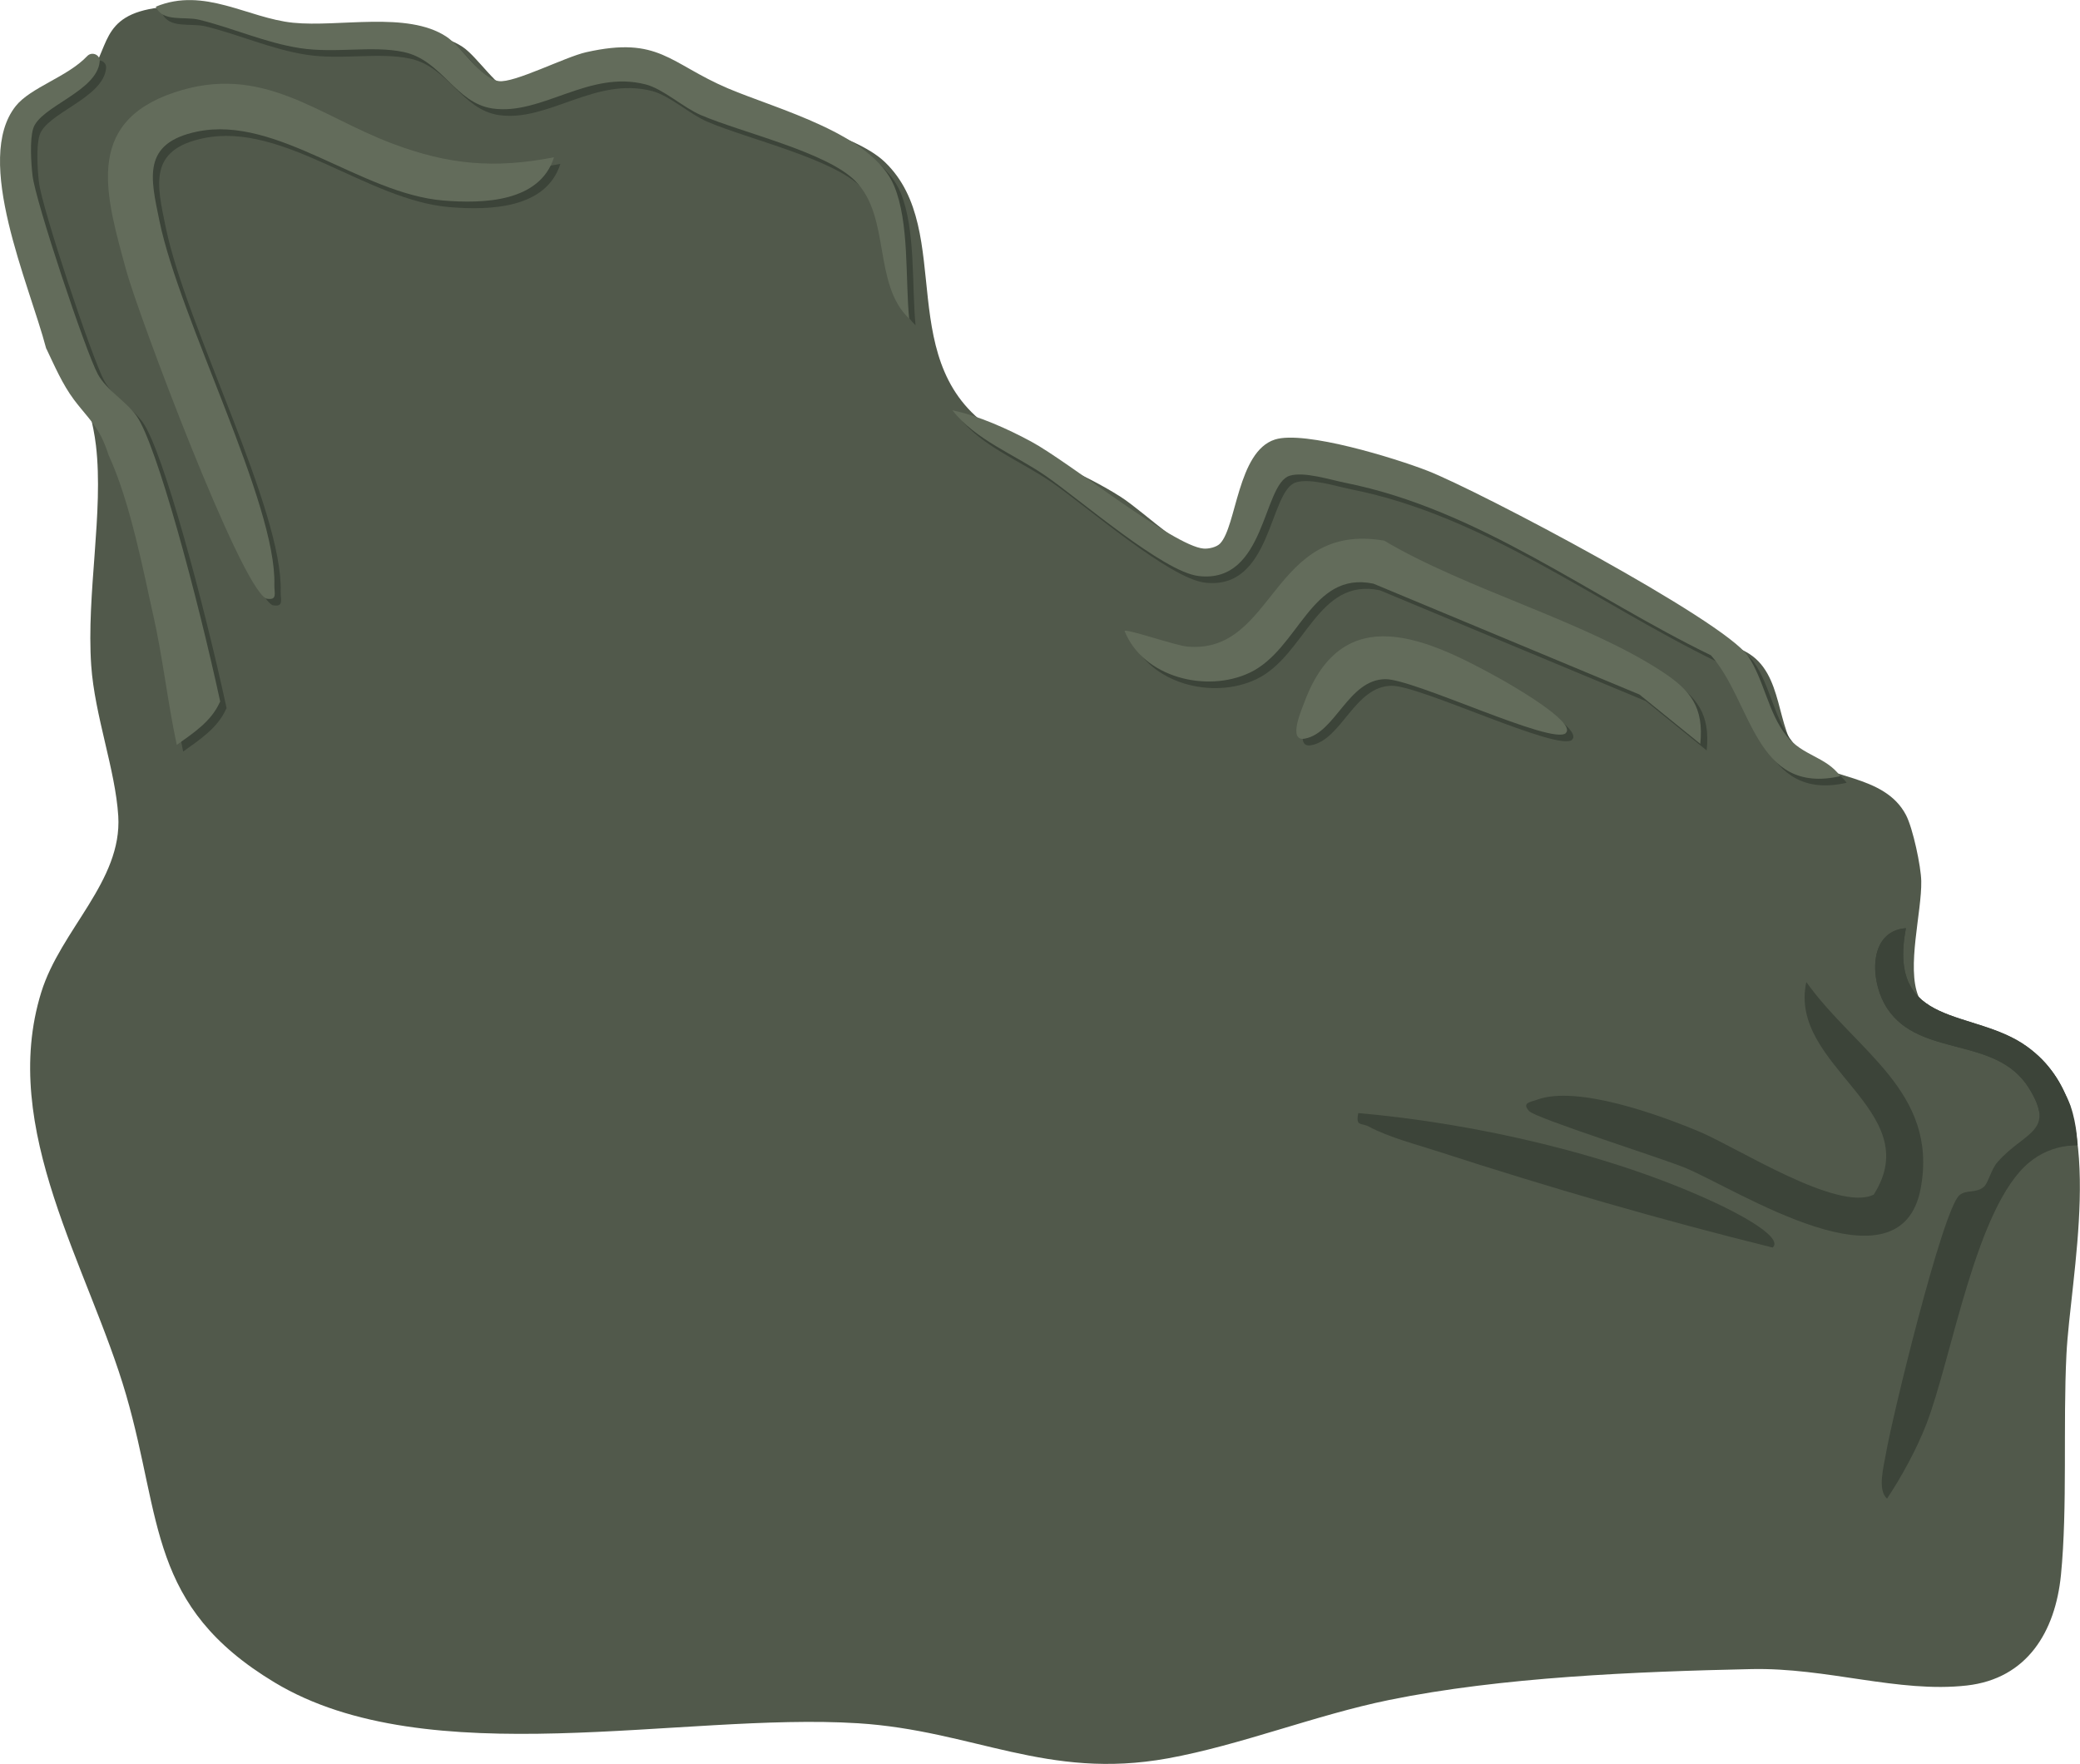 <?xml version="1.0" encoding="UTF-8"?>
<svg id="Dark_Rocks" data-name="Dark Rocks" xmlns="http://www.w3.org/2000/svg" viewBox="0 0 299.15 253.66">
  <defs>
    <style>
      .cls-1 {
        fill: #51594b;
      }

      .cls-2 {
        fill: #636c5b;
      }

      .cls-3 {
        fill: #3c4439;
      }
    </style>
  </defs>
  <path class="cls-1" d="M23.01,1.07c7.09-.84,14.03,3.02,20.7,3.67s17.15-1.71,22.79,1.98c2.2,1.44,5.16,6.25,7.43,6.56,3.67.5,11.19-3.9,15.64-4.46,7.39-.93,8.91,2.63,14.6,5.12,6.46,2.83,18.56,5,23.12,9.39,10.33,9.96.72,29.35,16.13,38.83,5.56,3.42,12.09,5.66,17.79,9.31,3.36,2.15,10.62,9.22,14.1,9.2,5.16-.03,5.15-10.89,8.09-14.4,3.47-4.14,9.2-1.54,13.37-.17,19.51,6.42,36.32,18.27,54.38,27.67,5.52,3.03,4.16,11.17,7.69,14.75s12.16,2.69,15.29,8.7c.99,1.9,2.15,7.36,2.19,9.49.09,4.42-2.15,12.4-.4,16.58,1.84,4.4,13.86,5.79,17.8,9.29,9.18,8.17,4.03,31.12,3.48,42.21-.5,10.07.17,22.04-.79,31.72-.81,8.13-4.85,14.9-13.54,15.88-9.83,1.11-20.11-2.6-31-2.36-16.56.36-35.95,1.15-52.07,4.44-10.63,2.17-21.37,6.5-31.85,8.4-17.42,3.15-27.91-4-44.54-5.05-25.35-1.6-61.84,7.43-83.92-5.87-18.22-10.98-16.13-23.37-21.35-41.35-5.31-18.28-18.31-38.19-12.21-57.89,2.79-9.02,11.66-15.98,11.08-25.36-.42-6.7-3.39-14.42-3.89-21.65-.71-10.3,1.81-22.07.68-31.65-1.48-12.53-11.87-27.56-11.46-41.04.29-9.5,6.52-7.72,10.02-11.66,3.64-4.09,1.65-9.21,10.63-10.28Z"/>
  <g>
    <path class="cls-3" d="M80.59,23.57c-2.06,6.48-10.21,6.68-15.89,6.22-11.9-.97-23.91-12.29-35.41-9.92-8.01,1.65-6.72,6.69-5.45,12.84,2.93,14.25,16.87,40.64,16.53,52.37-.03,1.17.51,2.27-1.18,1.95-3.79-1.88-18.42-40.93-20.13-47.21-2.87-10.56-6.23-21.18,6.93-25.58,12.63-4.23,20.55,3.3,31.4,7.38,8.06,3.03,14.63,3.61,23.2,1.95Z"/>
    <path class="cls-3" d="M298.68,163.13c-.17-1.36-.42-2.72-.87-4.02-.3-.85-.7-1.65-1.1-2.45-.79-1.56-1.76-3.02-2.99-4.27-.67-.69-1.41-1.31-2.19-1.88-7.67-5.56-20.17-2.5-17.42-17.03-5.51.42-5.21,7.74-2.67,11.57,4.74,7.11,15.61,3.88,20.34,11.39,4.02,6.39-.65,6.27-4.51,10.7-.91,1.04-1.3,2.94-1.92,3.51-1.12,1.01-2.59.37-3.57,1.26-2.43,2.24-9.7,32.09-10.56,37.24-.27,1.64-1.26,5.13.18,6.36,2.11-3.17,4.24-7.08,5.62-10.62,3.71-9.52,7.13-31.44,14.87-37.76,1.58-1.29,3.47-2.11,5.5-2.34.27-.03.53-.05.8-.06.13,0,.12,0,.25,0,.15,0,.39.03.37-.18-.04-.47-.09-.94-.14-1.41Z"/>
    <path class="cls-3" d="M176.39,79.11c2.37-2.47,2.49-13.23,7.88-14.95,4.26-1.36,17.37,2.71,21.92,4.48,7.45,2.9,42.57,21.47,46.11,26.65,2.31,3.37,2.93,8.24,5.55,11.48,2.37,2.93,5.62,2.94,7.74,5.8-12.28,2.78-12.68-10.69-18.61-17.38-17.34-8.42-33.38-20.98-52.6-24.81-2.23-.45-5.9-1.64-7.97-1.02-3.93,1.18-3.42,15.57-13.11,14.43-5.12-.6-17.08-11.02-22.02-14.42-4.52-3.11-10.05-5.14-13.4-9.42,3.79.8,7.96,2.68,11.35,4.51,5.37,2.89,20.5,15.04,24.78,15.38.74.06,1.88-.2,2.38-.73Z"/>
    <path class="cls-3" d="M131.68,46.78c-5.25-5.01-2.62-14.54-7.71-19.77-4.07-4.18-16.31-6.97-22.23-9.5-2.56-1.1-5.43-3.77-7.96-4.42-8.19-2.12-14.9,4.49-22.03,3.46-5.35-.78-7.25-6.95-12.78-8.12-4.52-.96-9.76.23-14.92-.56-5.02-.78-9.6-2.89-14.49-4.08-2.11-.52-5.26.39-6.23-1.88,6.97-2.88,13.23,1.65,19.74,2.31,6.63.67,16.41-1.69,22.02,1.98,2.28,1.49,4.87,5.99,7.55,6.41,2.17.34,9.55-3.47,12.58-4.15,10.51-2.36,11.95,1.6,20.4,5.2,7.06,3,20.78,6.51,23.9,14.03,2.2,5.29,1.59,13.32,2.16,19.12Z"/>
    <path class="cls-3" d="M245.47,107.93l-8.76-7.1-38.25-15.94c-9.03-1.9-10.68,9.43-17.8,12.8-6.23,2.95-15.34.67-18.01-6.01.33-.32,7.4,2.11,8.99,2.25,12.71,1.17,12.05-18.03,28.36-15.23,11.79,7.01,28.92,11.58,39.98,18.84,4.09,2.68,6.01,5.13,5.48,10.38Z"/>
    <path class="cls-3" d="M219.93,159.79c-1.15-1.23.26-1.31,1.07-1.62,5.77-2.18,17.71,2.18,23.45,4.59,5.44,2.29,19.86,11.57,25.03,9.04,7.77-12.17-12.36-18.41-9.69-30.57,7.06,9.89,19,15.71,16.46,29.61-2.85,15.61-26.47.16-33.89-2.9-3.29-1.36-21.46-7.11-22.43-8.15Z"/>
    <path class="cls-3" d="M254.95,179.41c-16.02-3.96-32.09-8.62-47.81-13.72-3.19-1.04-7.42-2.13-10.28-3.68-1.08-.59-1.91.07-1.51-1.94,16.78,1.47,36.87,5.97,52.13,13.27.75.36,9.3,4.43,7.46,6.08Z"/>
    <path class="cls-3" d="M226.11,106.38c-1.94,1.78-21.81-7.79-25.95-7.76-5.35.05-7.16,7.73-11.58,8.55-2.55.47-.41-4.31,0-5.42,5.56-14.67,17.68-8.95,27.98-3.25.97.54,11.23,6.31,9.54,7.87Z"/>
    <path class="cls-3" d="M26.34,108.08c2.4-1.73,4.93-3.35,6.17-6.1.02-.05.05-.09.08-.14-3.28-15.13-9.12-36.94-12.03-41.07-1.52-2.15-4.33-3.7-5.58-6.03-1.79-3.35-8.96-24.86-9.38-28.54-.21-1.81-.41-5.07.08-6.72.94-3.23,9.21-5.34,9.58-9.7.08-.97-1.13-1.47-1.8-.76-2.85,3.01-8.14,4.49-10.28,7.19-6.14,7.72,1.92,25.49,4.38,34.85.01.02.02.04.04.06,1.19,2.49,2.29,5.07,3.95,7.3,1.33,1.79,2.87,3.26,3.9,5.27.44.86.79,1.77,1.09,2.71,3.21,6.94,5.15,17.46,6.41,22.98,1.34,5.87,2.06,12.45,3.4,18.73Z"/>
    <path class="cls-3" d="M291.78,156.45c.87,1.38,1.31,2.45,1.47,3.34,1.49-.32,3.02-.48,4.53-.71-1.38-3.4-2.9-6.14-6.25-8.57-7.67-5.56-20.17-2.5-17.42-17.03-5.51.42-5.21,7.74-2.67,11.57,4.74,7.11,15.61,3.88,20.34,11.39Z"/>
  </g>
  <g>
    <path class="cls-2" d="M79.68,22.62c-2.06,6.48-10.21,6.68-15.89,6.22-11.9-.97-23.91-12.29-35.41-9.92-8.01,1.65-6.72,6.69-5.45,12.84,2.93,14.25,16.87,40.64,16.53,52.37-.03,1.17.51,2.27-1.18,1.95-3.79-1.88-18.42-40.93-20.13-47.21-2.87-10.56-6.23-21.18,6.93-25.58,12.63-4.23,20.55,3.3,31.4,7.38,8.06,3.03,14.63,3.61,23.2,1.95Z"/>
    <path class="cls-2" d="M175.48,78.16c2.37-2.47,2.49-13.23,7.88-14.95,4.26-1.36,17.37,2.71,21.92,4.48,7.45,2.9,42.57,21.47,46.11,26.65,2.31,3.37,2.93,8.24,5.55,11.48,2.37,2.93,5.62,2.94,7.74,5.8-12.28,2.78-12.68-10.69-18.61-17.38-17.34-8.42-33.38-20.98-52.6-24.81-2.23-.45-5.9-1.64-7.97-1.02-3.93,1.18-3.42,15.57-13.11,14.43-5.12-.6-17.08-11.02-22.02-14.42-4.52-3.11-10.05-5.14-13.4-9.42,3.79.8,7.96,2.68,11.35,4.51,5.37,2.89,20.5,15.04,24.78,15.38.74.06,1.88-.2,2.38-.73Z"/>
    <path class="cls-2" d="M130.76,45.83c-5.25-5.01-2.62-14.54-7.71-19.77-4.07-4.18-16.31-6.97-22.23-9.5-2.56-1.1-5.43-3.77-7.96-4.42-8.19-2.12-14.9,4.49-22.03,3.46-5.35-.78-7.25-6.95-12.78-8.12-4.52-.96-9.76.23-14.92-.56-5.02-.78-9.6-2.89-14.49-4.08-2.11-.52-5.26.39-6.23-1.88,6.97-2.88,13.23,1.65,19.74,2.31,6.63.67,16.41-1.69,22.02,1.98,2.28,1.49,4.87,5.99,7.55,6.41,2.17.34,9.55-3.47,12.58-4.15,10.51-2.36,11.95,1.6,20.4,5.2,7.06,3,20.78,6.51,23.9,14.03,2.2,5.29,1.59,13.32,2.16,19.12Z"/>
    <path class="cls-2" d="M244.55,106.98l-8.76-7.1-38.25-15.94c-9.03-1.9-10.68,9.43-17.8,12.8-6.23,2.95-15.34.67-18.01-6.01.33-.32,7.4,2.11,8.99,2.25,12.71,1.17,12.05-18.03,28.36-15.23,11.79,7.01,28.92,11.58,39.98,18.84,4.09,2.68,6.01,5.13,5.48,10.38Z"/>
    <path class="cls-2" d="M225.2,105.43c-1.94,1.78-21.81-7.79-25.95-7.76-5.35.05-7.16,7.73-11.58,8.55-2.55.47-.41-4.31,0-5.42,5.56-14.67,17.68-8.95,27.98-3.25.97.54,11.23,6.31,9.54,7.87Z"/>
    <path class="cls-2" d="M25.42,107.13c2.4-1.73,4.93-3.35,6.17-6.1.02-.05.05-.09.08-.14-3.28-15.13-9.12-36.94-12.03-41.07-1.52-2.15-4.33-3.7-5.58-6.03-1.79-3.35-8.96-24.86-9.38-28.54-.21-1.81-.41-5.07.08-6.72.94-3.23,9.21-5.34,9.58-9.7.08-.97-1.13-1.47-1.8-.76-2.85,3.01-8.14,4.49-10.28,7.19-6.14,7.72,1.92,25.49,4.38,34.85.01.02.02.04.04.06,1.19,2.49,2.29,5.07,3.95,7.3,1.33,1.79,2.87,3.26,3.9,5.27.44.86.79,1.77,1.09,2.71,3.21,6.94,5.15,17.46,6.41,22.98,1.34,5.87,2.06,12.45,3.4,18.73Z"/>
  </g>
</svg>